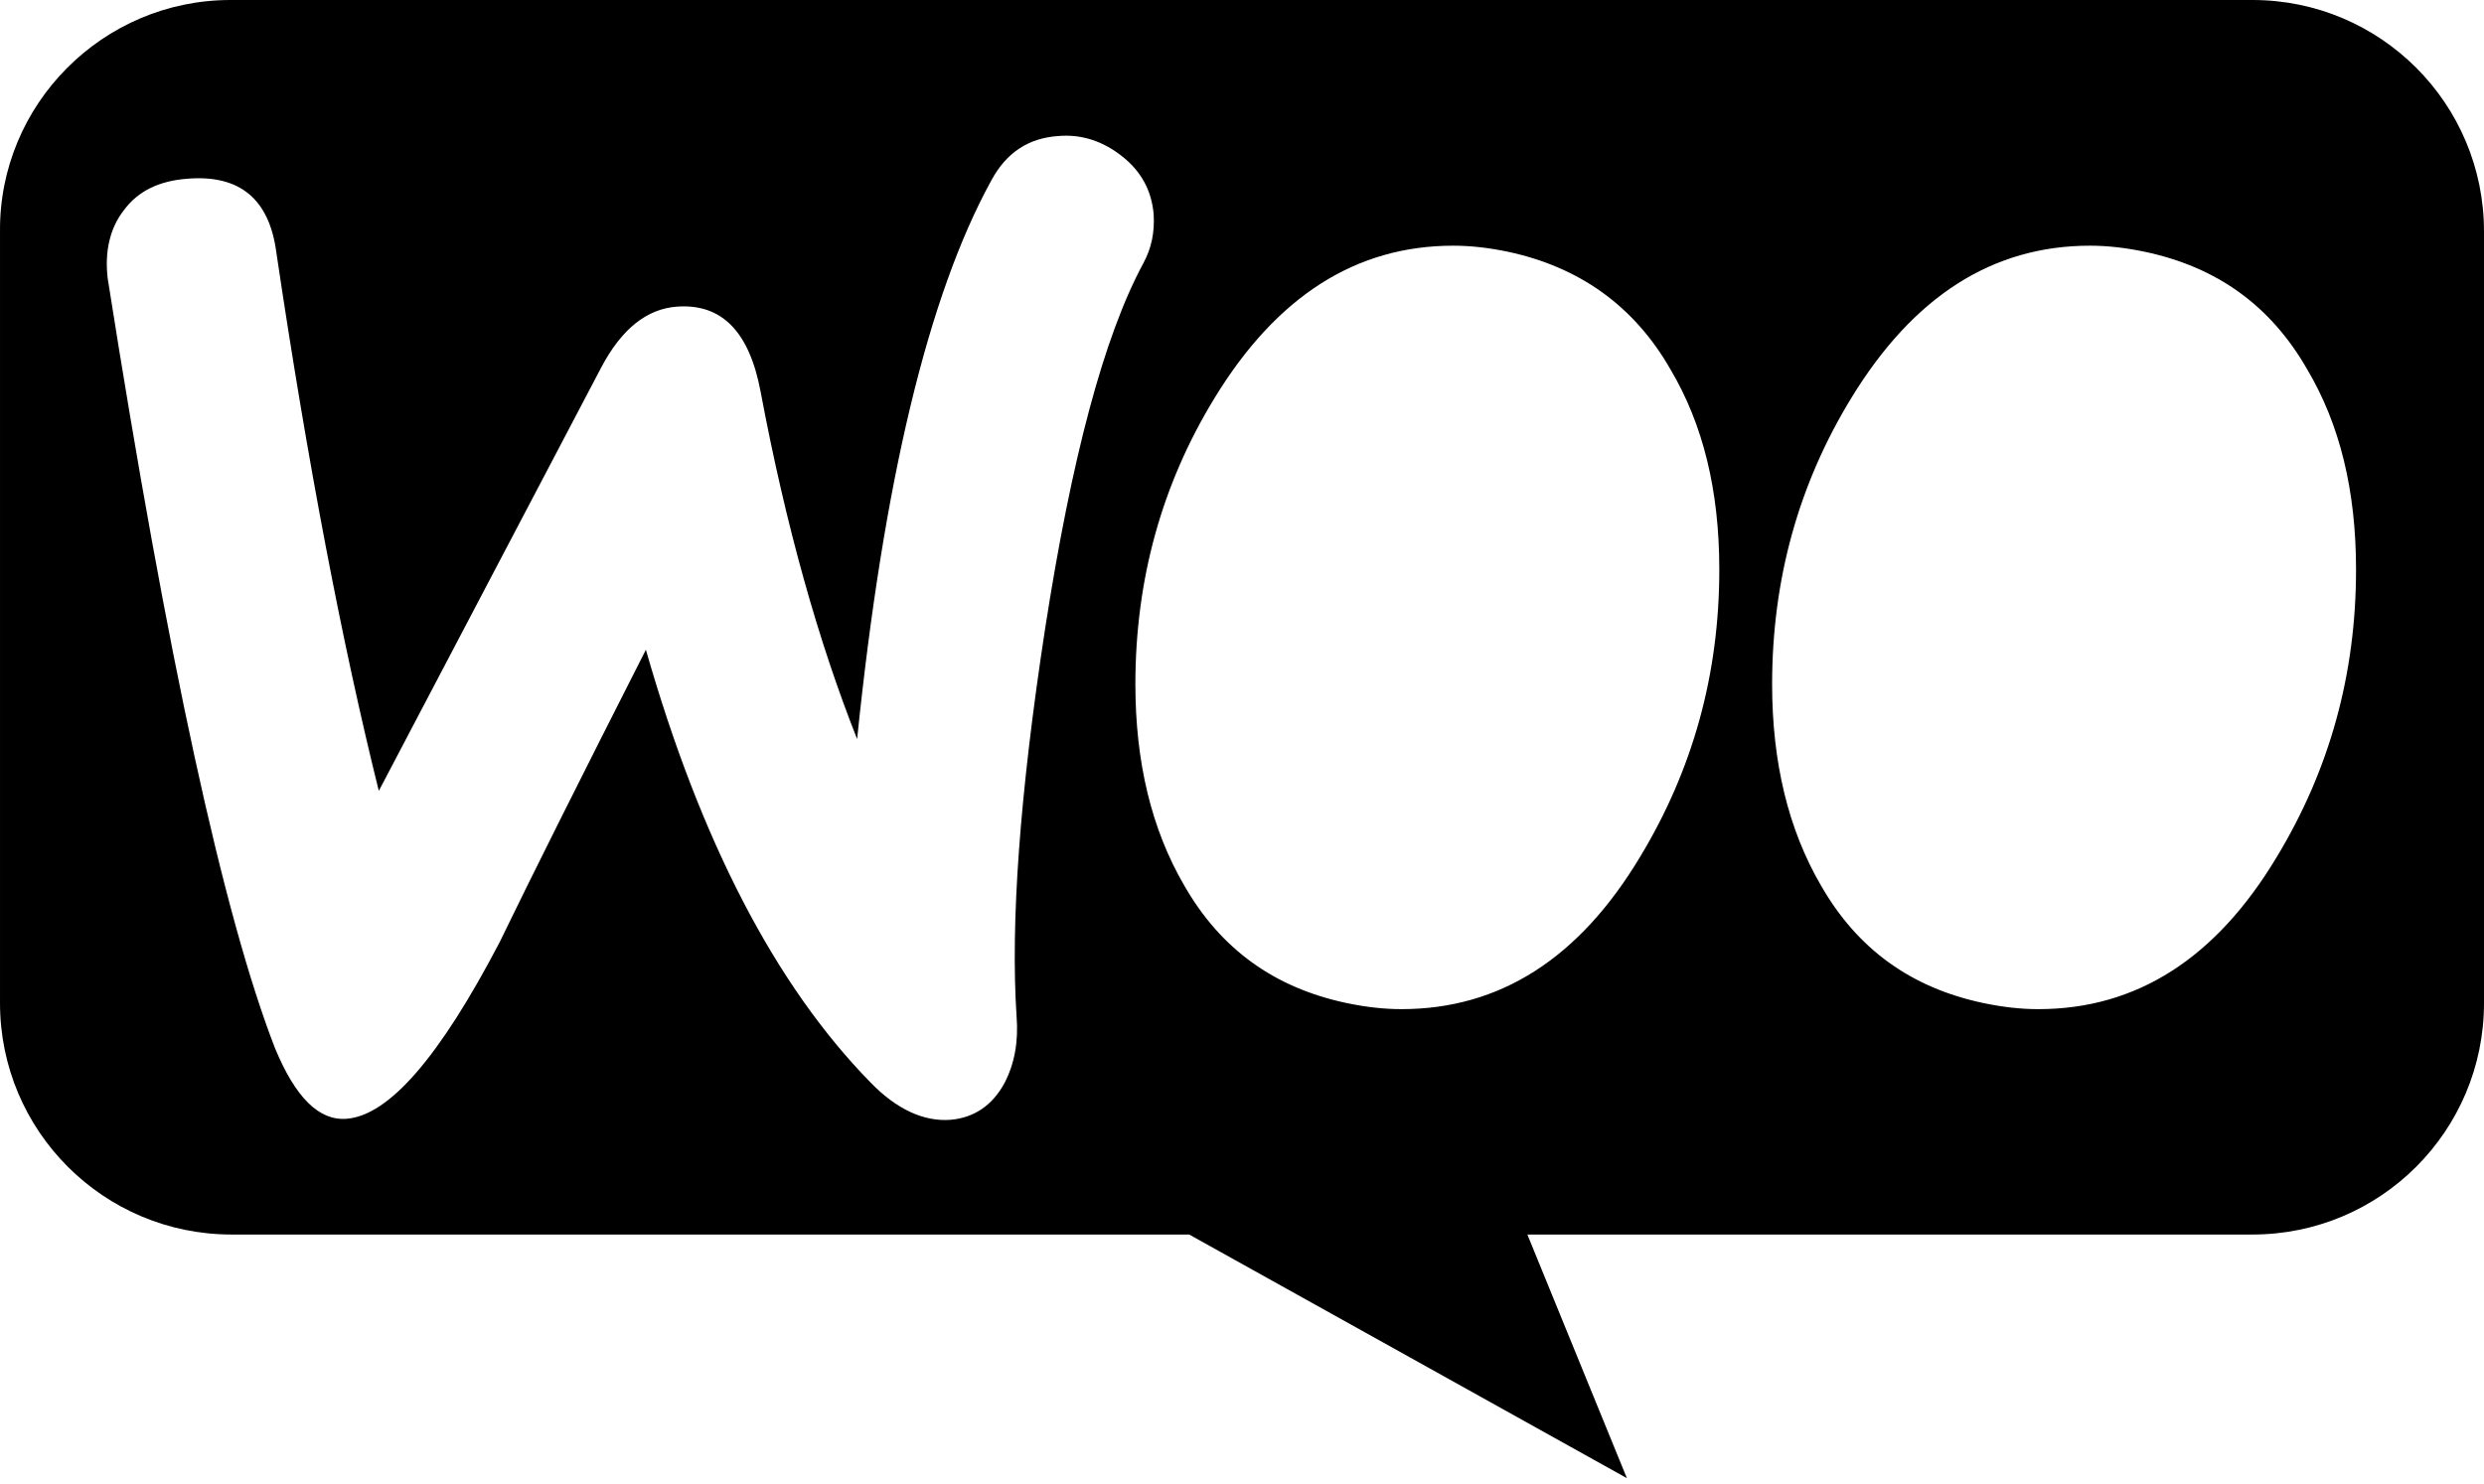 <svg width="256" height="153" viewBox="0 0 256 153" fill="none" xmlns="http://www.w3.org/2000/svg">
<path fill-rule="evenodd" clip-rule="evenodd" d="M232.138 0H23.759C10.572 0 -0.103 10.78 0.001 23.862V103.404C0.001 116.591 10.677 127.267 23.864 127.267H122.558L167.668 152.385L157.41 127.267H232.138C245.325 127.267 256 116.591 256 103.404V23.862C256 10.675 245.325 0 232.138 0ZM19.364 18.42C16.434 18.63 14.236 19.676 12.77 21.665C11.305 23.548 10.782 25.955 11.096 28.677C17.271 67.925 23.027 94.403 28.365 108.114C30.458 113.137 32.865 115.545 35.691 115.336C40.087 115.021 45.32 108.951 51.495 97.125C54.739 90.426 59.763 80.379 66.565 66.982C72.217 86.763 79.962 101.625 89.695 111.568C92.417 114.393 95.243 115.649 97.963 115.44C100.371 115.23 102.255 113.975 103.511 111.672C104.557 109.684 104.976 107.381 104.767 104.765C104.139 95.241 105.081 81.949 107.697 64.889C110.418 47.306 113.767 34.642 117.849 27.107C118.686 25.537 119 23.967 118.896 22.083C118.686 19.676 117.64 17.688 115.651 16.118C113.663 14.548 111.465 13.815 109.058 14.024C106.023 14.234 103.72 15.699 102.15 18.629C95.661 30.456 91.056 49.609 88.335 76.192C84.358 66.145 81.01 54.32 78.392 40.4C77.242 34.225 74.415 31.294 69.81 31.608C66.67 31.818 64.054 33.911 61.96 37.888L39.04 81.53C35.272 66.354 31.714 47.83 28.47 25.956C27.737 20.513 24.702 18.001 19.364 18.42ZM221.044 25.956C228.475 27.526 234.022 31.503 237.79 38.096C241.139 43.748 242.813 50.551 242.813 58.715C242.813 69.495 240.093 79.333 234.65 88.333C228.37 98.8 220.207 104.033 210.055 104.033C208.275 104.033 206.392 103.823 204.403 103.404C196.973 101.834 191.425 97.858 187.657 91.264C184.308 85.508 182.634 78.6 182.634 70.541C182.634 59.761 185.355 49.923 190.797 41.027C197.182 30.561 205.345 25.328 215.393 25.328C217.172 25.328 219.056 25.538 221.044 25.956ZM172.168 38.096C168.4 31.503 162.748 27.526 155.422 25.956C153.433 25.537 151.55 25.328 149.77 25.328C139.723 25.328 131.56 30.561 125.175 41.028C119.732 49.923 117.012 59.761 117.012 70.541C117.012 78.601 118.686 85.508 122.035 91.264C125.803 97.858 131.35 101.834 138.781 103.404C140.769 103.823 142.653 104.032 144.433 104.032C154.585 104.032 162.748 98.8 169.028 88.333C174.47 79.333 177.191 69.494 177.191 58.715C177.191 50.551 175.516 43.747 172.168 38.096Z" fill="black"/>
</svg>
